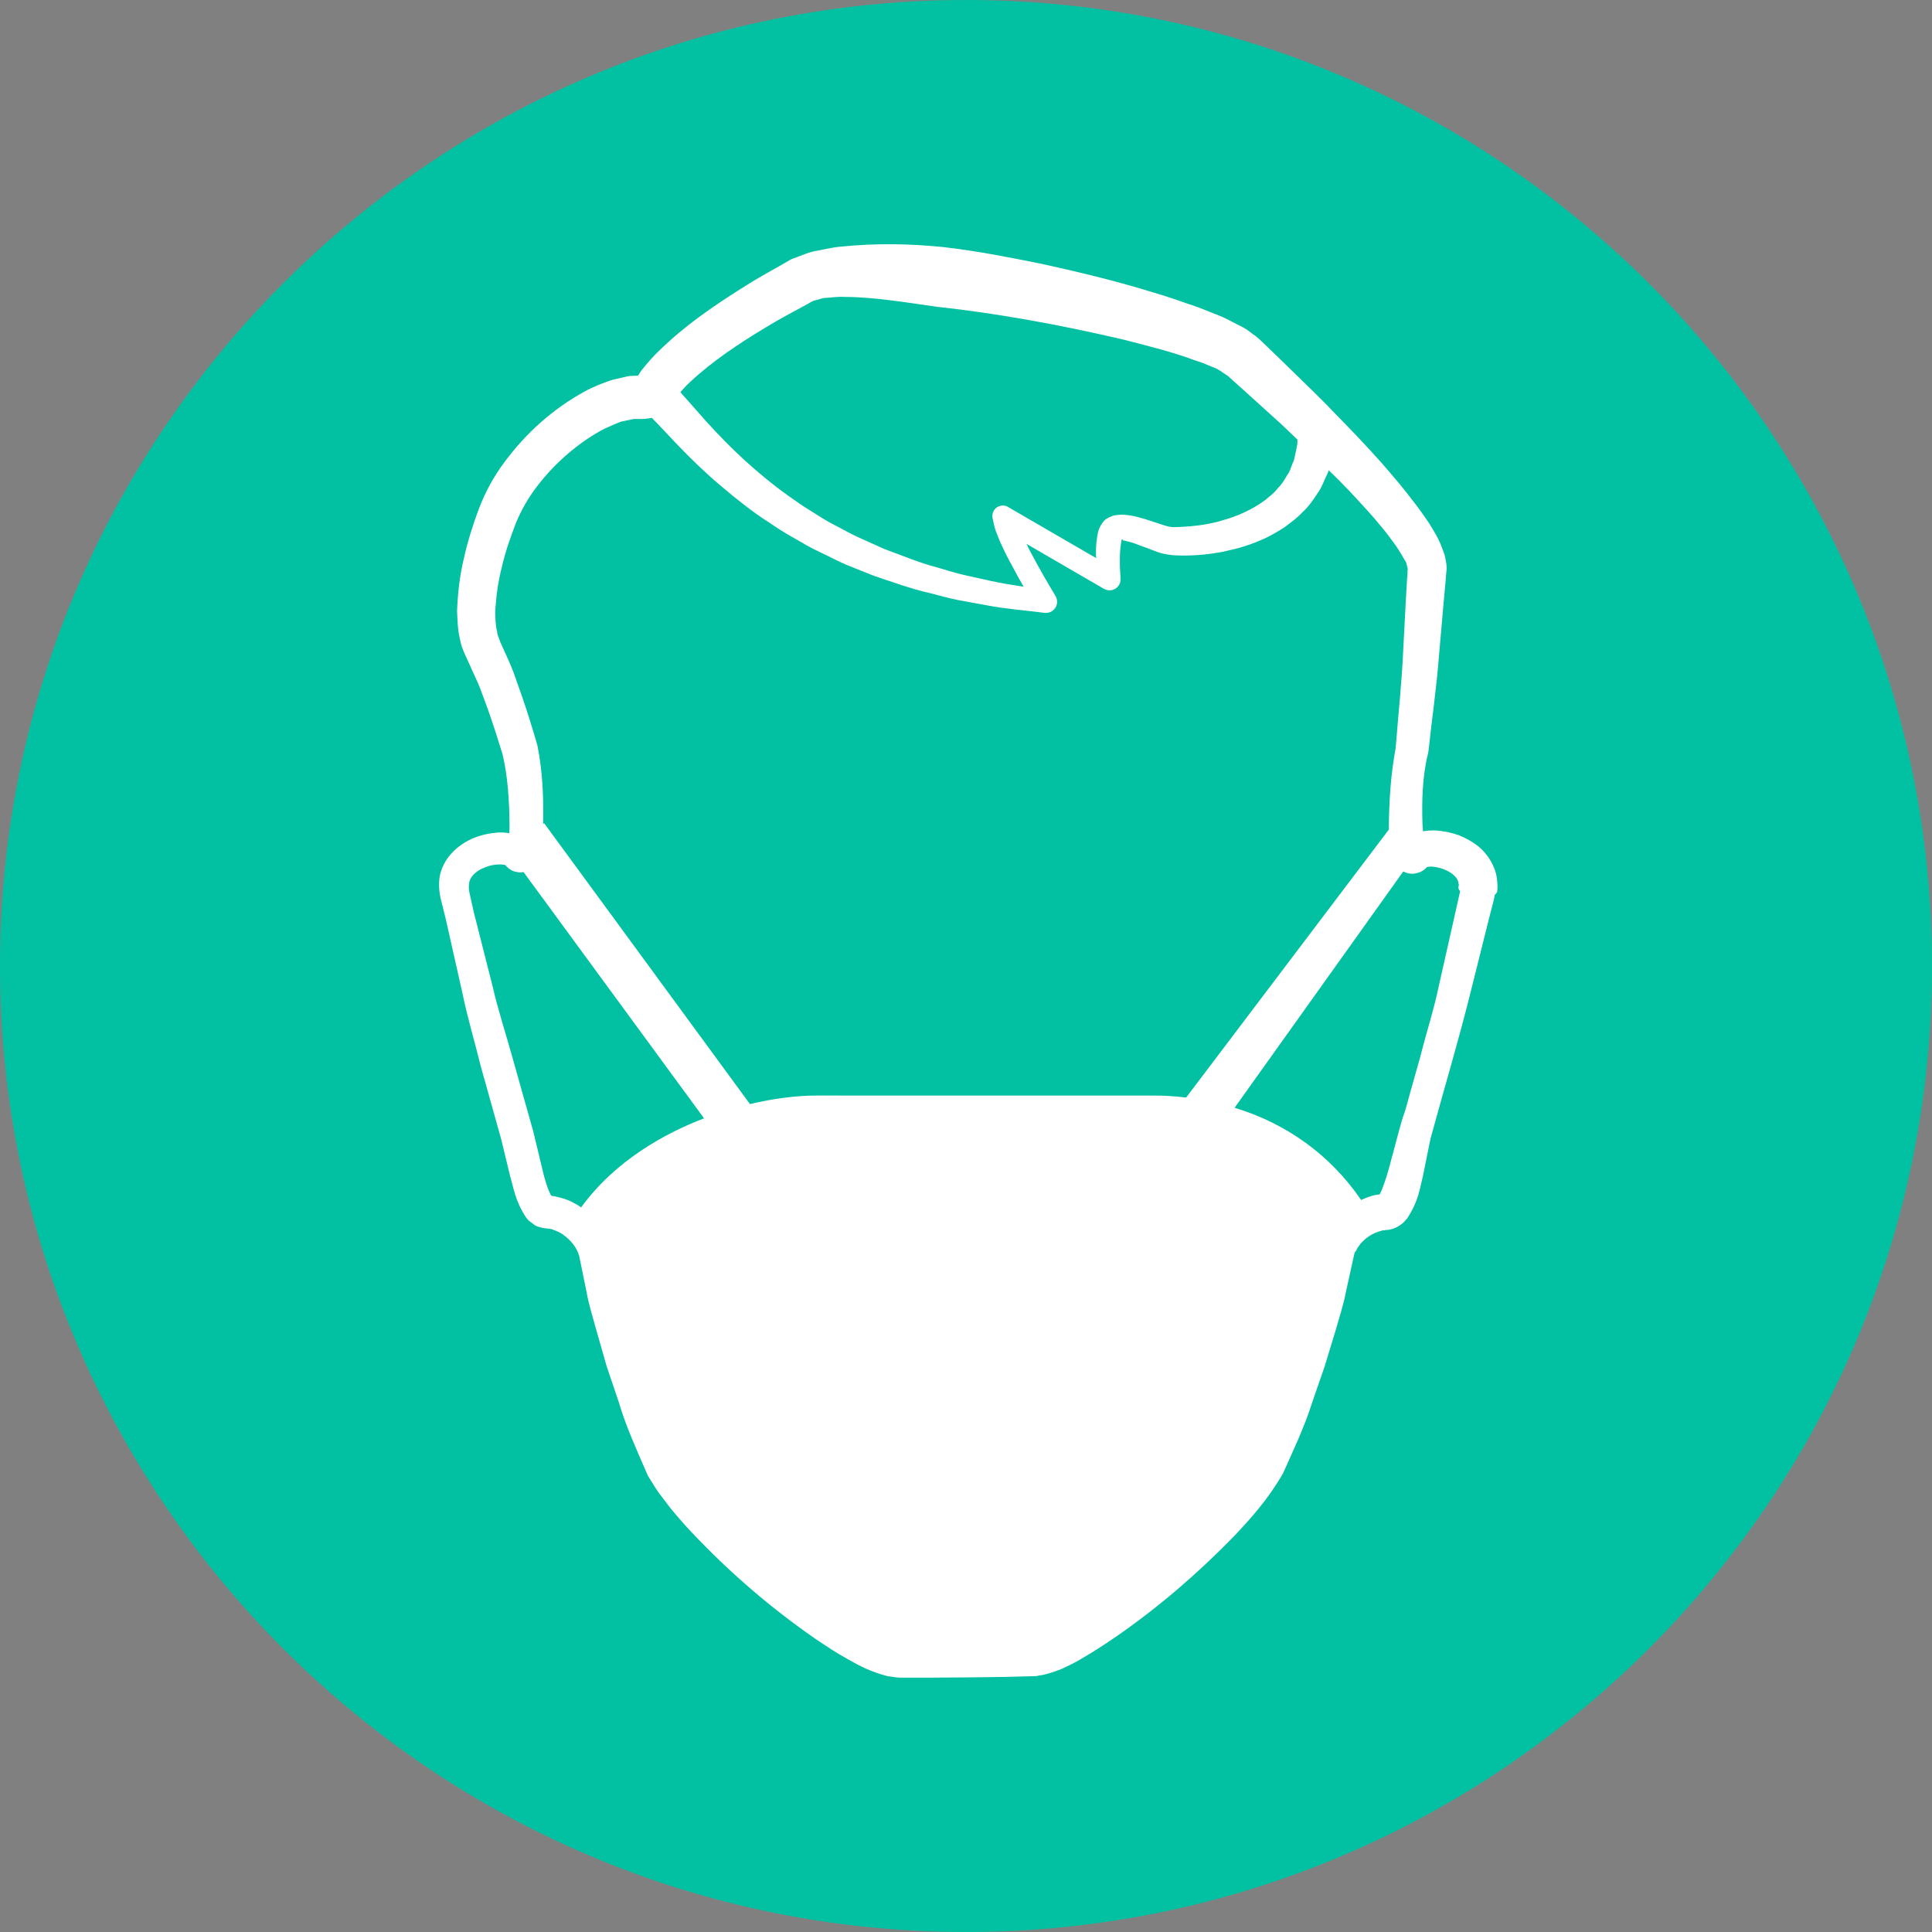 <?xml version="1.0" encoding="utf-8"?>
<!-- Generator: Adobe Illustrator 16.0.3, SVG Export Plug-In . SVG Version: 6.00 Build 0)  -->
<!DOCTYPE svg PUBLIC "-//W3C//DTD SVG 1.1//EN" "http://www.w3.org/Graphics/SVG/1.1/DTD/svg11.dtd">
<svg version="1.1" id="Слой_1" xmlns="http://www.w3.org/2000/svg" xmlns:xlink="http://www.w3.org/1999/xlink" x="0px" y="0px"
	 width="75px" height="75px" viewBox="0 0 75 75" enable-background="new 0 0 75 75" xml:space="preserve">
<rect x="0" y="0" width="75" height="75" fill="#808080" stroke="none"/>
<path fill="none" stroke="#000000" stroke-width="2" stroke-miterlimit="10" d="M74.785,73.642"/>
<g>
	<path fill="#02C1A2" d="M37.5,0C16.822,0,0,16.823,0,37.5C0,58.178,16.822,75,37.5,75S75,58.178,75,37.5C75,16.823,58.178,0,37.5,0
		z"/>
	<path fill="#FFFFFF" d="M58.081,33.937c-0.098-0.388-0.318-0.732-0.583-0.987c-0.273-0.247-0.573-0.406-0.873-0.529
		c-0.3-0.106-0.608-0.168-0.944-0.186c-0.142,0-0.282,0.009-0.441,0.035c-0.009-0.088-0.009-0.168-0.018-0.256
		c-0.035-0.918,0-1.924,0.212-2.753l0.009-0.044l0.009-0.044c0.133-1.262,0.318-2.497,0.415-3.785l0.167-1.915l0.088-0.961
		l0.019-0.248l0.01-0.114l0.009-0.062v-0.009c0-0.009,0-0.009,0-0.018c0-0.044-0.009-0.133-0.009-0.133v-0.018
		c-0.036-0.168-0.028-0.273-0.133-0.538c-0.177-0.512-0.354-0.741-0.539-1.059c-0.193-0.282-0.389-0.565-0.591-0.82
		c-0.397-0.529-0.821-1.023-1.244-1.51c-0.618-0.696-1.262-1.367-1.914-2.029c-0.239-0.256-0.494-0.502-0.741-0.75l-1.367-1.332
		l-0.688-0.661l-0.089-0.08l-0.105-0.088l-0.026-0.018l-0.053-0.035l-0.187-0.142c-0.113-0.088-0.3-0.186-0.484-0.273
		c-0.177-0.097-0.371-0.193-0.539-0.273l-0.467-0.186c-0.317-0.132-0.627-0.247-0.936-0.344c-0.617-0.229-1.235-0.406-1.853-0.592
		c-1.244-0.361-2.497-0.661-3.75-0.935c-1.262-0.256-2.522-0.503-3.82-0.653c-1.297-0.132-2.594-0.158-3.979-0.018
		c-0.335,0.026-0.715,0.124-1.067,0.186c-0.193,0.044-0.414,0.132-0.618,0.212c-0.105,0.044-0.212,0.07-0.3,0.123l-0.212,0.124
		c-0.546,0.309-1.094,0.608-1.658,0.971c-1.111,0.705-2.179,1.429-3.177,2.399c-0.247,0.229-0.484,0.503-0.723,0.803l-0.124,0.194
		h-0.008h-0.133l-0.098,0.009h-0.053h-0.026l-0.106,0.018l-0.114,0.027l-0.459,0.105c-0.344,0.114-0.775,0.282-1.085,0.458
		c-1.244,0.688-2.259,1.606-3.088,2.718c-0.415,0.548-0.769,1.191-1.015,1.854c-0.212,0.564-0.433,1.253-0.573,1.896
		c-0.159,0.653-0.238,1.341-0.266,2.038c0.018,0.362,0.018,0.724,0.115,1.111c0.025,0.186,0.105,0.389,0.194,0.592l0.202,0.441
		c0.124,0.291,0.273,0.582,0.38,0.855l0.309,0.838c0.193,0.548,0.389,1.156,0.564,1.729c0.203,0.838,0.265,1.817,0.273,2.735
		c0,0.114,0,0.221-0.009,0.335c-0.158-0.026-0.308-0.035-0.449-0.026c-0.318,0.026-0.619,0.088-0.909,0.203
		c-0.556,0.221-1.165,0.706-1.333,1.447c-0.07,0.344-0.025,0.732,0.045,0.988l0.176,0.705l0.645,2.868
		c0.194,0.953,0.486,1.923,0.724,2.885l0.785,2.807l0.344,1.42c0.149,0.504,0.194,0.962,0.618,1.615l0.105,0.124
		c0.054,0.043,0.124,0.097,0.186,0.14c0.053,0.045,0.123,0.09,0.238,0.115c0.044,0.018,0.097,0.026,0.15,0.036l0.062,0.009
		c0.105,0.018,0.282,0.025,0.3,0.052c0.071,0.027,0.3,0.106,0.423,0.212c0.292,0.212,0.513,0.494,0.601,0.803l0.282,1.377
		c0.08,0.476,0.238,0.971,0.37,1.456l0.415,1.455l0.478,1.413c0.272,0.934,0.714,1.887,1.12,2.831
		c0.167,0.266,0.256,0.424,0.414,0.653c0.168,0.212,0.326,0.44,0.485,0.636c0.327,0.396,0.661,0.775,1.015,1.138
		c1.395,1.447,2.911,2.745,4.562,3.891c0.415,0.282,0.839,0.565,1.288,0.812c0.451,0.257,0.909,0.495,1.526,0.653
		c0.159,0.025,0.389,0.063,0.494,0.063H35.3h0.731l1.465-0.009l1.474-0.018l0.732-0.019l0.371-0.009h0.044h0.018
		c-0.009,0,0.114-0.009,0.114-0.009l0.08-0.018l0.176-0.027c0.256-0.061,0.662-0.193,0.856-0.3c0.247-0.113,0.477-0.237,0.696-0.37
		c0.441-0.255,0.865-0.538,1.28-0.82c1.641-1.138,3.148-2.436,4.552-3.874c0.698-0.741,1.333-1.446,1.914-2.452
		c0.398-0.892,0.821-1.765,1.131-2.744l0.494-1.43l0.432-1.42c0.132-0.476,0.291-0.936,0.388-1.456l0.318-1.438
		c0.026-0.15,0.07-0.124,0.097-0.194c0.009-0.054,0.07-0.116,0.115-0.185c0.044-0.071,0.105-0.124,0.167-0.187
		c0.063-0.062,0.133-0.115,0.203-0.158c0.142-0.097,0.309-0.167,0.45-0.203c0.079-0.035,0.124-0.018,0.186-0.035
		c0.018,0,0.123-0.01,0.177-0.019l0.017-0.009l0.045-0.009l0.062-0.017c0.053-0.018,0.105-0.045,0.159-0.071
		c0.105-0.053,0.211-0.141,0.273-0.203l0.114-0.133c0.441-0.67,0.477-1.129,0.608-1.641l0.291-1.438
		c0.495-1.825,1.068-3.731,1.544-5.637l0.724-2.896l0.186-0.723l0.019-0.089l0.008-0.044c0.013-0.063,0.016-0.076,0.016-0.079
		c0,0,0-0.001,0.002-0.009c0.009,0,0.009-0.009,0.019-0.018c0.07-0.054,0.079-0.115,0.079-0.177
		C58.143,34.44,58.125,34.113,58.081,33.937z M26.803,14.817c0.839-0.785,1.871-1.474,2.911-2.1c0.504-0.31,1.068-0.609,1.624-0.909
		l0.203-0.114c0.044-0.026,0.097-0.026,0.142-0.044c0.096-0.019,0.167-0.054,0.282-0.08c0.273-0.009,0.512-0.062,0.803-0.044
		c1.146,0,2.373,0.212,3.581,0.38c2.436,0.264,4.897,0.723,7.307,1.288c0.591,0.158,1.191,0.3,1.773,0.477
		c0.291,0.088,0.582,0.176,0.855,0.282l0.415,0.141l0.317,0.133c0.106,0.044,0.211,0.07,0.353,0.167l0.194,0.133l0.053,0.035
		l0.019,0.009l0.034,0.026l0.698,0.627l1.394,1.262c0.203,0.193,0.405,0.388,0.608,0.582l-0.009,0.186
		c-0.045,0.211-0.079,0.423-0.133,0.626c-0.096,0.186-0.132,0.406-0.264,0.573c-0.106,0.186-0.212,0.362-0.371,0.513
		c-0.123,0.176-0.31,0.3-0.468,0.44c-0.186,0.133-0.37,0.256-0.574,0.361c-0.202,0.106-0.404,0.203-0.634,0.283
		c-0.212,0.088-0.45,0.141-0.671,0.211c-0.468,0.115-0.953,0.177-1.421,0.194c-0.229,0.009-0.362,0.026-0.6-0.053l-0.732-0.238
		c-0.273-0.079-0.503-0.159-0.917-0.186c-0.124,0-0.291,0.019-0.371,0.044l-0.088,0.036l-0.044,0.018h-0.009l-0.133,0.079
		l-0.009,0.009l-0.053,0.044c-0.238,0.283-0.238,0.459-0.274,0.618c-0.053,0.309-0.053,0.573-0.043,0.838l-3.345-1.941l-0.071-0.044
		c-0.088-0.053-0.192-0.07-0.3-0.044c-0.221,0.053-0.353,0.273-0.3,0.494c0.027,0.124,0.054,0.256,0.088,0.38
		c0.019,0.062,0.036,0.123,0.063,0.176c0.062,0.15,0.115,0.309,0.186,0.45c0.132,0.291,0.273,0.573,0.424,0.838
		c0.14,0.273,0.291,0.539,0.44,0.803c-0.423-0.062-0.838-0.132-1.253-0.22l-1.067-0.238c-0.354-0.08-0.697-0.194-1.041-0.292
		c-0.706-0.185-1.368-0.467-2.047-0.715l-0.979-0.44c-0.335-0.15-0.644-0.335-0.962-0.494c-0.317-0.159-0.617-0.361-0.917-0.547
		c-0.309-0.186-0.601-0.397-0.892-0.601c-0.582-0.414-1.13-0.873-1.659-1.35c-0.529-0.485-1.032-0.997-1.517-1.535l-0.732-0.829
		c-0.089-0.098-0.178-0.194-0.257-0.291C26.529,15.091,26.653,14.949,26.803,14.817z M24.632,14.773c0,0,0-0.009,0.009-0.009v0.009
		l-0.009,0.009V14.773z M19.559,25.229l-0.096-0.212l-0.045-0.097l-0.009-0.035l-0.026-0.07c-0.036-0.098-0.08-0.177-0.088-0.31
		c-0.063-0.229-0.063-0.503-0.071-0.776c0.035-0.556,0.106-1.129,0.256-1.711c0.133-0.574,0.309-1.095,0.547-1.712
		c0.212-0.512,0.477-0.979,0.83-1.438c0.688-0.9,1.605-1.694,2.585-2.215c0.246-0.114,0.405-0.177,0.653-0.282l0.467-0.097
		l0.063-0.009h0.008h0.247c0.115,0,0.257-0.009,0.424-0.045c0.098,0.098,0.187,0.194,0.282,0.292l0.768,0.812
		c0.529,0.547,1.076,1.076,1.668,1.57c0.582,0.494,1.182,0.971,1.826,1.385c0.317,0.213,0.636,0.424,0.979,0.609
		c0.327,0.186,0.652,0.388,1.006,0.547c0.344,0.159,0.679,0.345,1.032,0.494l1.059,0.424c0.715,0.238,1.43,0.503,2.171,0.671
		c0.37,0.088,0.732,0.202,1.103,0.272l1.112,0.203c0.74,0.142,1.49,0.194,2.231,0.291c0.098,0.018,0.203-0.008,0.291-0.062
		c0.203-0.123,0.266-0.388,0.142-0.591l-0.009-0.018c-0.309-0.512-0.608-1.032-0.891-1.562c-0.08-0.142-0.159-0.292-0.221-0.441
		l3.009,1.747c0.07,0.035,0.158,0.062,0.256,0.053c0.229-0.026,0.405-0.229,0.379-0.468v-0.026v-0.009
		c-0.035-0.468-0.044-1.006,0.035-1.403c0-0.018,0.009-0.044,0.009-0.062l0.026-0.009c0.044,0,0.01,0.035,0.01,0.035
		c0.105,0.018,0.379,0.079,0.591,0.168l0.732,0.273c0.255,0.106,0.644,0.15,0.926,0.15c0.573,0.009,1.121-0.044,1.668-0.15
		c0.274-0.07,0.546-0.114,0.82-0.212c0.274-0.079,0.538-0.194,0.803-0.309c0.256-0.124,0.512-0.273,0.759-0.433
		c0.238-0.186,0.485-0.353,0.689-0.582c0.229-0.203,0.404-0.459,0.572-0.715c0.186-0.247,0.273-0.547,0.415-0.82
		c0.009-0.026,0.017-0.062,0.026-0.089c0.3,0.283,0.573,0.565,0.847,0.848c0.416,0.45,0.839,0.899,1.218,1.367
		c0.194,0.229,0.362,0.468,0.539,0.706c0.149,0.212,0.316,0.512,0.361,0.591c0.044,0.018,0.07,0.177,0.105,0.318v0.009l-0.009,0.053
		v0.114l-0.018,0.229l-0.053,0.927l-0.097,1.861c-0.054,1.235-0.195,2.506-0.291,3.759c-0.195,1.05-0.248,1.985-0.266,3
		c0,0.053,0,0.114,0,0.168l-7.868,10.401c-0.411-0.048-0.826-0.077-1.246-0.077H31.69c-0.786,0-1.684,0.119-2.577,0.331
		l-7.47-10.194l-0.519-0.708l-0.039,0.028c0.016-1.014-0.012-1.987-0.221-3.037v-0.018l-0.009-0.018
		c-0.186-0.636-0.361-1.218-0.582-1.854l-0.336-0.952C19.823,25.803,19.691,25.528,19.559,25.229z M21.244,46.404h0.018
		c0.009,0,0.018,0,0.026,0.009L21.244,46.404z M22.559,46.871c-0.111-0.081-0.227-0.148-0.353-0.21
		c-0.133-0.071-0.309-0.133-0.495-0.178c-0.158-0.043-0.229-0.052-0.308-0.062c-0.124-0.193-0.274-0.68-0.362-1.084l-0.344-1.431
		l-0.803-2.849c-0.256-0.927-0.556-1.826-0.776-2.788l-0.724-2.852l-0.159-0.714c-0.054-0.221-0.035-0.336-0.017-0.468
		c0.061-0.238,0.291-0.45,0.635-0.574c0.168-0.07,0.353-0.097,0.521-0.105c0.089,0,0.159,0.009,0.221,0.018c0,0,0,0.009,0.008,0
		c0,0,0,0.009,0.01,0.009c0,0.009,0.009,0,0.009,0v0.009h0.009v0.009l0.017,0.018l0.045,0.044c0.026,0.027,0.063,0.054,0.097,0.08
		c0.035,0.018,0.07,0.044,0.106,0.062c0.044,0.018,0.132,0.044,0.202,0.053c0.077,0.014,0.152,0.01,0.226-0.005l7.007,9.56
		C25.826,43.99,23.893,45.039,22.559,46.871z M56.678,34.607l-0.018,0.089l-0.158,0.705l-0.636,2.824
		c-0.194,0.944-0.503,1.889-0.74,2.833l-0.398,1.411c-0.062,0.229-0.132,0.493-0.193,0.688c-0.098,0.257-0.159,0.504-0.229,0.75
		l-0.38,1.422c-0.105,0.379-0.256,0.846-0.371,1.041c-0.113,0.008-0.229,0.025-0.325,0.062c-0.14,0.041-0.268,0.095-0.393,0.151
		c-0.003-0.005-0.006-0.01-0.009-0.015c-1.187-1.729-2.878-2.951-4.901-3.565l6.547-9.172c0.141,0.07,0.291,0.105,0.44,0.08
		c0.185-0.027,0.273-0.08,0.362-0.142c0.043-0.035,0.088-0.071,0.123-0.115c0.009,0,0.019,0,0.027,0
		c0.044-0.009,0.113-0.018,0.193-0.009c0.158,0.018,0.335,0.053,0.485,0.124c0.317,0.132,0.494,0.335,0.512,0.503
		c0.009,0.018,0,0.026,0,0.035c0.009,0.009,0.025,0,0.009,0.088c-0.018,0.054-0.018,0.115,0.045,0.186c0,0.009,0,0.009,0.008,0.018
		V34.607z"/>
</g>
</svg>
